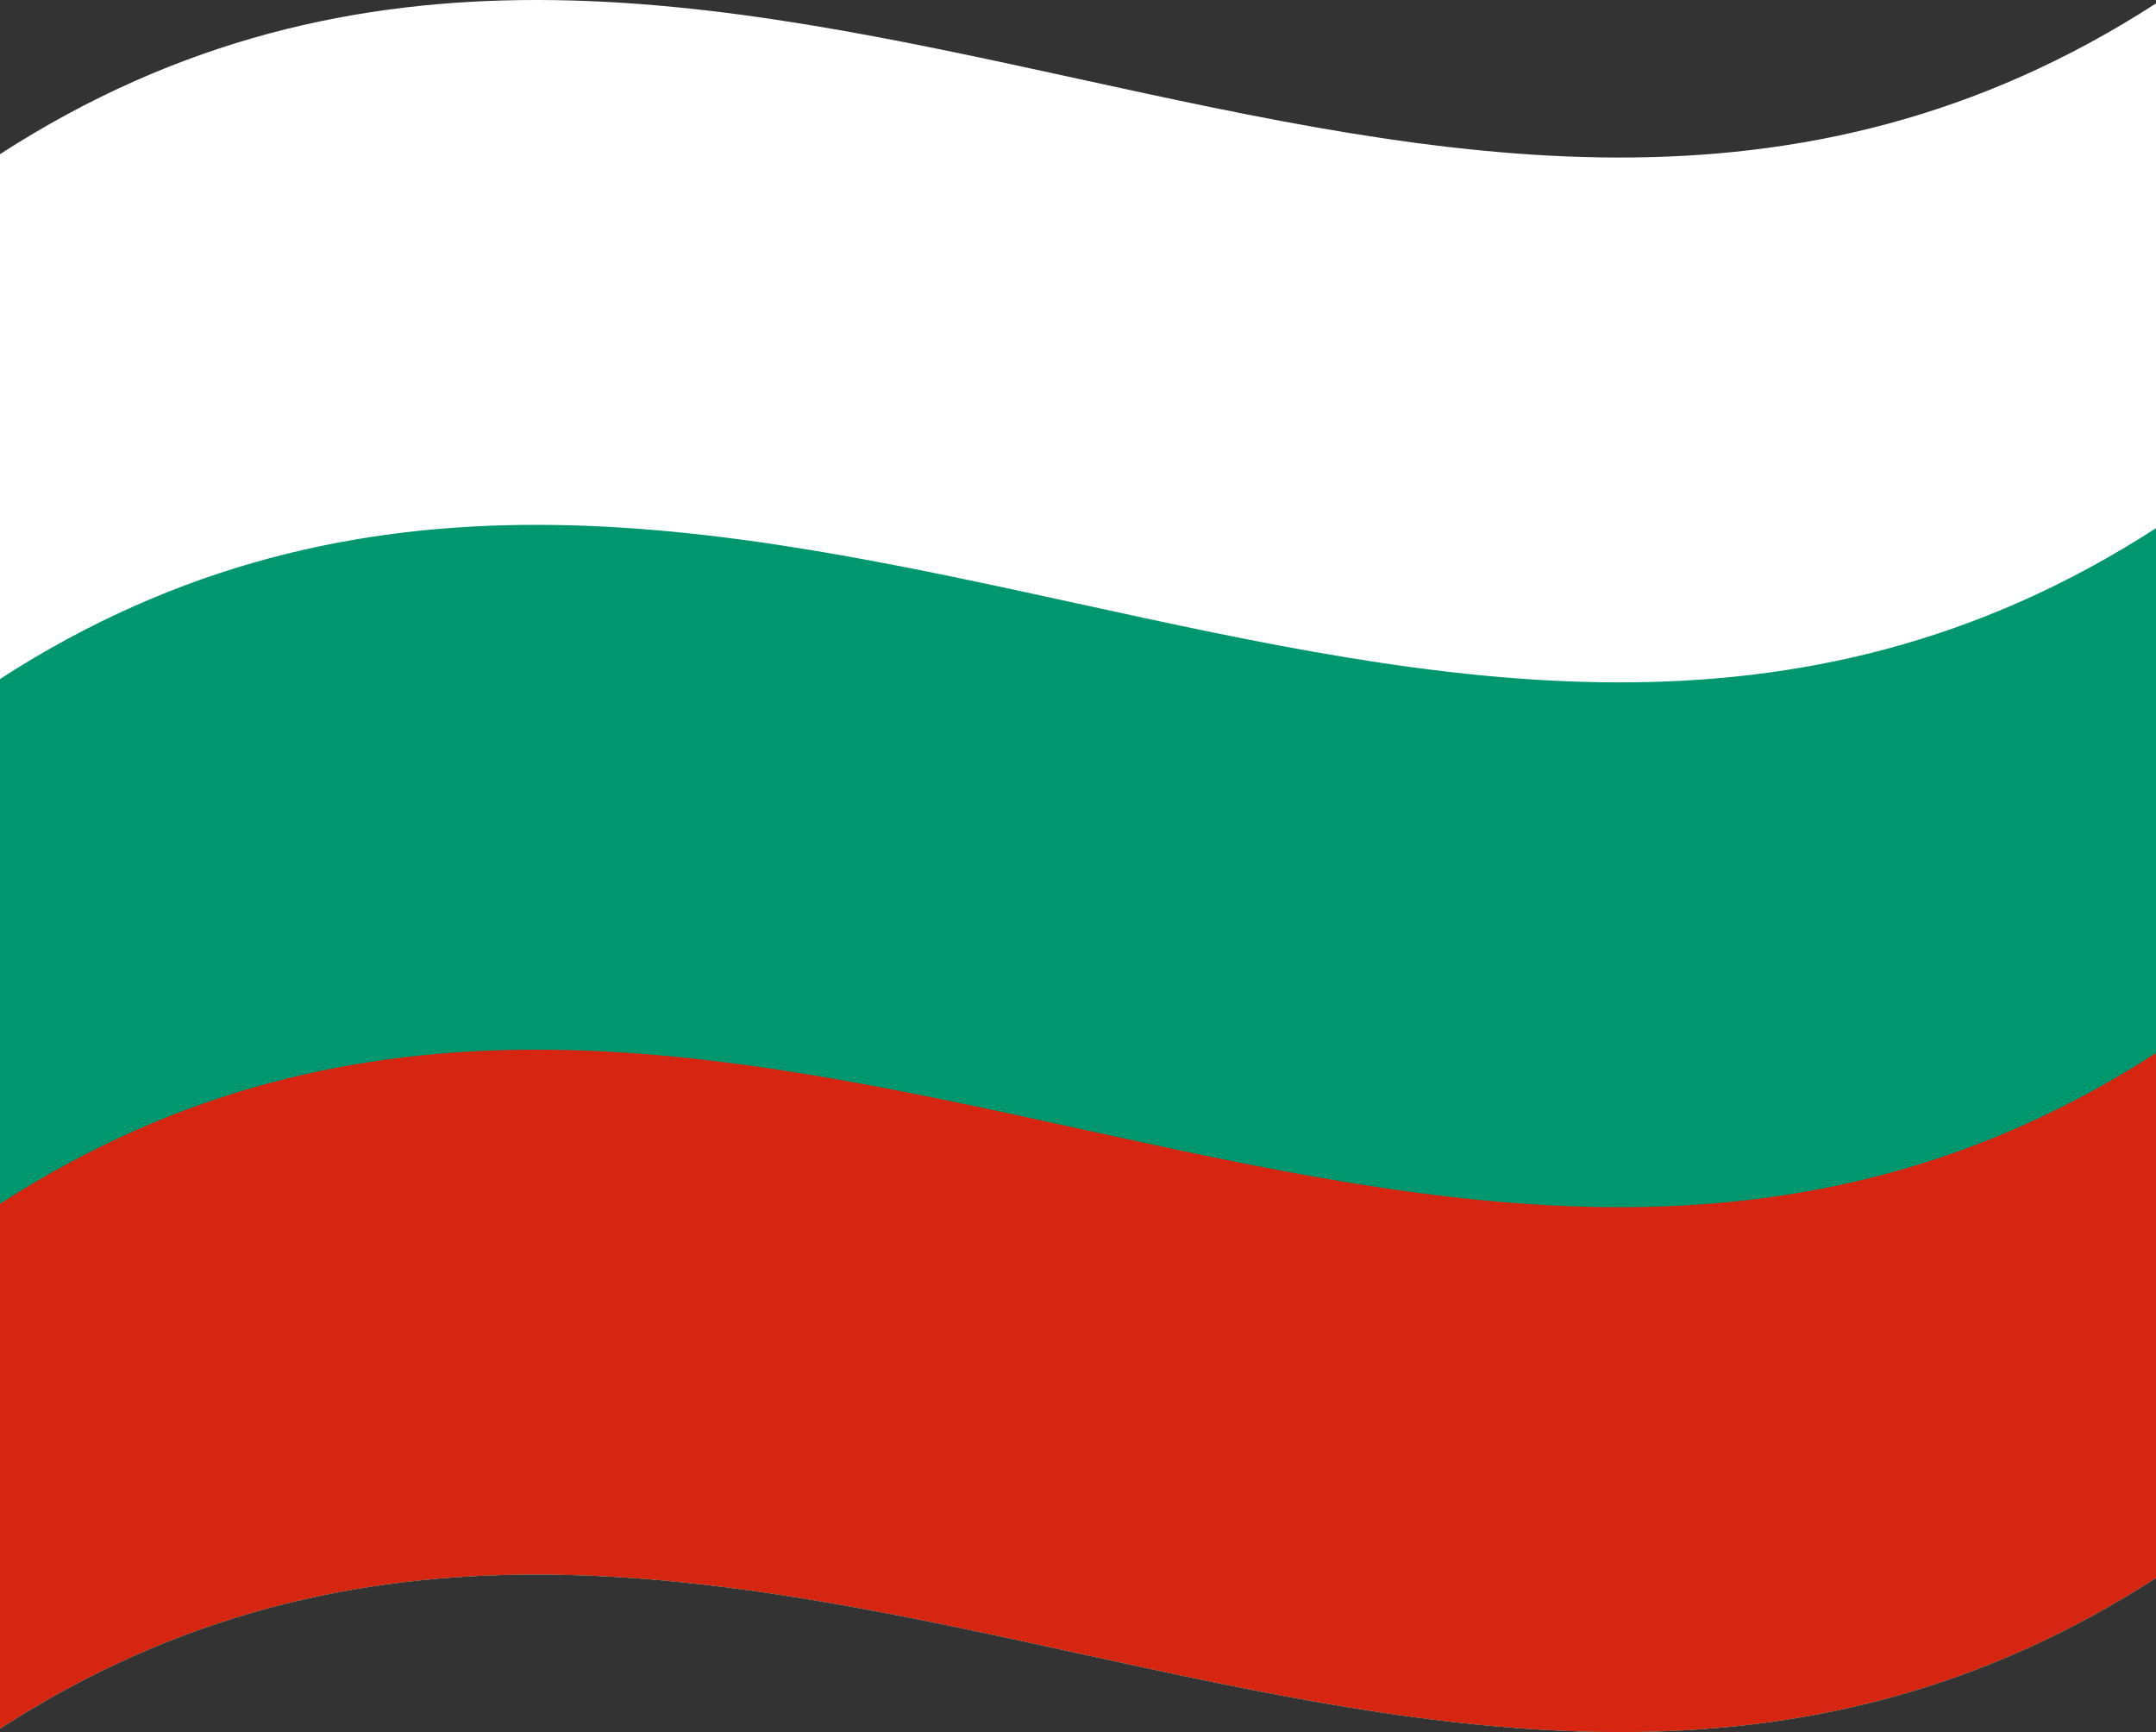 <svg xmlns="http://www.w3.org/2000/svg" viewBox="0 0 1260 1012.04">
  <rect x="0" y="0" width="1260" height="1012.04" fill="#333333" stroke="none"/>
  <g>
    <path d="M0,90.08v920C420,738.76,840,1193.28,1260,922V2C840,273.28,420-181.24,0,90.08Z" style="fill: #fff"/>
    <path d="M0,1010.08C420,738.76,840,1193.28,1260,922V308.63C840,580,420,125.43,0,396.74Z" style="fill: #00966e"/>
    <path d="M0,1010.08C420,738.76,840,1193.28,1260,922V615.3C840,886.62,420,432.09,0,703.41Z" style="fill: #d62612"/>
  </g>
</svg>
